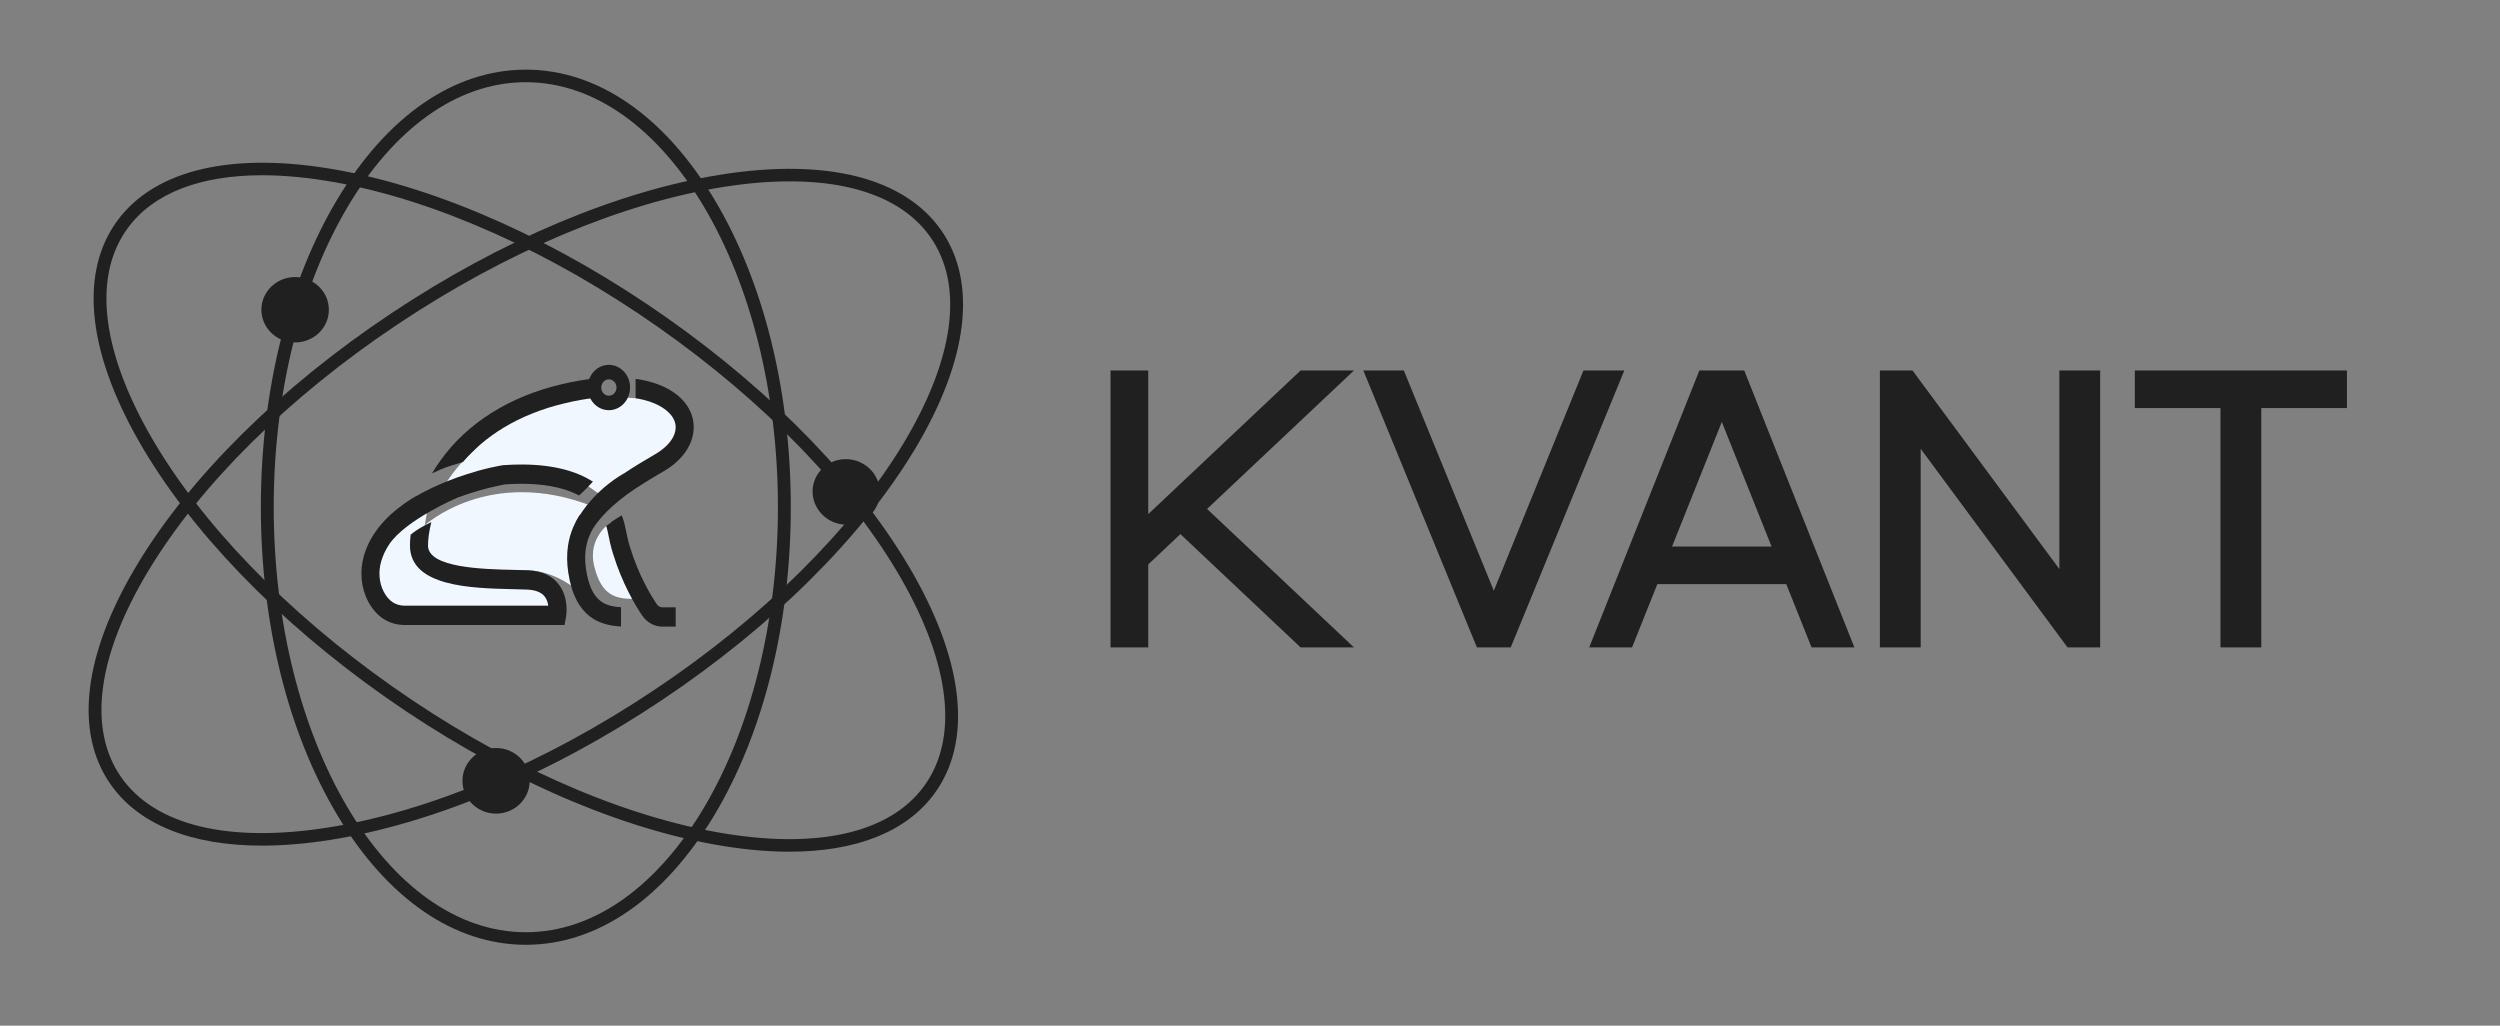 <svg width="156" height="64" viewBox="0 0 156 64" fill="none" xmlns="http://www.w3.org/2000/svg">
<rect x="0" y="0" width="156" height="64" fill="#808080" stroke="none"/>
<g clip-path="url(#clip0_4951_40218)">
<mask id="mask0_4951_40218" style="mask-type:luminance" maskUnits="userSpaceOnUse" x="0" y="0" width="156" height="64">
<path d="M156 0H0V64H156V0Z" fill="white"/>
</mask>
<g mask="url(#mask0_4951_40218)">
<path d="M32.812 58.955C28.354 58.955 24.179 56.086 21.057 50.878C17.974 45.736 16.277 38.907 16.277 31.65C16.277 24.393 17.974 17.564 21.057 12.422C24.179 7.214 28.354 4.346 32.812 4.346C37.269 4.346 41.444 7.214 44.566 12.422C47.648 17.565 49.346 24.393 49.346 31.65C49.346 38.908 47.648 45.736 44.566 50.879C41.444 56.087 37.269 58.955 32.812 58.955V58.955ZM32.812 5.129C24.137 5.129 17.08 17.027 17.08 31.65C17.08 46.273 24.137 58.171 32.812 58.171C41.486 58.171 48.543 46.273 48.543 31.65C48.543 17.027 41.486 5.13 32.812 5.13V5.129Z" fill="#202020"/>
<path d="M49.256 53.146C47.794 53.146 46.207 52.993 44.509 52.685C38.093 51.519 30.834 48.261 24.067 43.511C17.301 38.761 11.827 33.08 8.655 27.515C5.431 21.859 4.96 16.975 7.329 13.761C9.699 10.547 14.594 9.43 21.115 10.615C27.531 11.781 34.791 15.039 41.557 19.789C48.324 24.539 53.797 30.22 56.969 35.785C60.193 41.441 60.664 46.325 58.295 49.539C56.543 51.916 53.408 53.146 49.256 53.146ZM16.357 10.936C12.48 10.936 9.577 12.054 7.981 14.219C5.804 17.172 6.293 21.759 9.357 27.134C12.473 32.6 17.864 38.191 24.536 42.875C31.209 47.559 38.354 50.769 44.656 51.914C50.854 53.04 55.466 52.034 57.643 49.081C59.82 46.128 59.332 41.541 56.267 36.166C53.151 30.7 47.761 25.109 41.088 20.425C34.416 15.741 27.27 12.531 20.968 11.385C19.312 11.085 17.77 10.936 16.357 10.936Z" fill="#202020"/>
<path d="M16.35 52.767C11.949 52.767 8.665 51.459 6.903 48.947C4.612 45.679 5.201 40.807 8.561 35.227C11.867 29.736 17.477 24.183 24.356 19.591C31.236 14.998 38.573 11.908 45.015 10.891C51.563 9.857 56.43 11.087 58.721 14.354C61.011 17.621 60.422 22.494 57.062 28.074C53.756 33.564 48.147 39.117 41.267 43.71C34.387 48.303 27.05 51.392 20.608 52.41C19.096 52.649 17.672 52.767 16.35 52.767ZM24.583 19.914L24.81 20.238C18.026 24.767 12.501 30.232 9.253 35.625C6.06 40.928 5.461 45.502 7.566 48.504C9.671 51.507 14.257 52.619 20.48 51.636C26.808 50.637 34.029 47.592 40.813 43.063C47.597 38.534 53.122 33.069 56.37 27.676C59.563 22.373 60.162 17.799 58.057 14.796C55.952 11.794 51.365 10.682 45.143 11.665C38.815 12.664 31.594 15.709 24.81 20.238L24.583 19.914V19.914Z" fill="#202020"/>
<path d="M27.647 30.433C27.647 30.433 28.349 29.222 29.342 28.331C30.335 27.441 30.525 26.75 30.525 26.75L35.625 24.508L37.356 24.859C37.356 24.859 37.756 25.418 37.824 25.278C37.892 25.137 39.035 24.809 39.035 24.809L39.661 24.847L41.6 24.842L42.695 26.047L42.382 28.223L40.13 29.541L37.69 31.034L36.125 29.93L32.637 29.541L29.399 30.164L27.647 30.432L27.647 30.433Z" fill="#F0F7FE"/>
<path d="M26.477 32.801C26.477 32.801 30.517 29.05 36.999 31.604L35.906 35.085L36.093 36.892C36.093 36.892 34.73 35.638 32.957 35.587C31.184 35.536 28.491 35.626 28.491 35.626C28.491 35.626 26.301 34.716 26.301 34.616C26.301 34.516 26.477 32.8 26.477 32.8V32.801Z" fill="#F0F7FE"/>
<path d="M26.709 31.604L26.447 33.102L26.321 34.378L28.273 35.855L32.84 36.056L34.374 36.893L34.301 38.013H26.205C24.822 38.013 24.662 37.997 24.197 37.427C23.556 36.643 22.072 34.811 25.395 32.542L26.709 31.605L26.709 31.604Z" fill="#F0F7FE"/>
<path d="M38.116 32.593C38.116 32.593 36.64 33.512 37.078 35.319C37.516 37.127 38.377 37.462 39.862 37.345C39.862 37.345 39.174 34.834 39.127 34.801C39.081 34.767 38.116 32.593 38.116 32.593V32.593Z" fill="#F0F7FE"/>
<path d="M40.985 37.705C40.59 37.121 39.847 35.883 39.314 34.147C39.207 33.799 39.115 33.415 39.017 32.903C38.982 32.716 38.915 32.453 38.792 32.152C38.612 32.283 38.415 32.379 38.23 32.51C38.089 32.61 37.961 32.715 37.825 32.808C37.868 32.938 37.897 33.053 37.914 33.144C38.021 33.704 38.123 34.13 38.244 34.523C38.825 36.415 39.639 37.771 40.073 38.411C40.366 38.843 40.837 39.101 41.334 39.101H42.164V37.896H41.334C41.197 37.896 41.066 37.824 40.986 37.704L40.985 37.705Z" fill="#202020"/>
<path d="M28.886 28.829C30.195 27.295 32.225 25.87 35.307 25.147C35.995 24.985 36.627 24.878 37.205 24.817V23.609C36.544 23.672 35.832 23.79 35.066 23.97C31.8 24.736 29.18 26.378 27.493 28.721C27.297 28.992 27.119 29.266 26.957 29.541C27.138 29.455 27.319 29.368 27.503 29.289C27.949 29.099 28.424 28.978 28.886 28.829Z" fill="#202020"/>
<path d="M43.157 25.878C42.782 24.803 41.607 23.912 39.66 23.639V24.848C41.113 25.083 41.897 25.712 42.1 26.298C42.34 26.985 41.871 27.77 40.877 28.346C40.166 28.759 39.519 29.151 38.937 29.541C38.937 29.541 38.935 29.542 38.93 29.544C38.82 29.603 37.251 30.466 36.181 32.148C36.174 32.147 36.166 32.146 36.159 32.145C36.006 32.388 35.876 32.637 35.769 32.893C35.767 32.897 35.765 32.902 35.763 32.906C35.606 33.281 35.499 33.668 35.441 34.072V34.073C35.364 34.604 35.372 35.162 35.463 35.75C35.898 38.573 37.484 39.027 38.752 39.094V37.89C37.714 37.837 36.874 37.499 36.574 35.555C36.452 34.765 36.519 34.082 36.768 33.455H36.77C36.77 33.455 36.77 33.453 36.771 33.45C36.807 33.358 36.847 33.265 36.893 33.175C37.115 32.754 37.706 31.891 39.155 30.829C39.794 30.374 40.547 29.91 41.414 29.407C42.915 28.536 43.598 27.152 43.156 25.878L43.157 25.878Z" fill="#202020"/>
<path d="M32.958 35.588C32.668 35.575 32.341 35.567 31.995 35.559C30.147 35.516 26.708 35.436 26.708 34.043C26.708 33.668 26.768 33.163 26.916 32.58C26.458 32.797 26.01 33.04 25.623 33.363C25.595 33.607 25.582 33.836 25.582 34.043C25.582 36.614 29.426 36.704 31.97 36.763C32.311 36.771 32.632 36.779 32.91 36.791C33.429 36.815 33.797 36.966 34.002 37.241C34.129 37.411 34.187 37.614 34.212 37.795H25.269C24.688 37.795 24.256 37.512 23.949 36.931C23.653 36.369 23.596 35.669 23.792 35.01C23.902 34.639 24.069 34.294 24.281 33.974C25.32 32.421 28.551 31.052 28.551 31.052H28.552C30.03 30.5 31.314 30.26 31.496 30.228C33.72 30.071 35.176 30.411 36.131 30.918C36.438 30.652 36.718 30.352 36.999 30.053C36.034 29.441 34.617 28.985 32.538 28.985C32.177 28.985 31.796 28.998 31.395 29.027L31.347 29.033C31.322 29.037 31.247 29.05 31.131 29.072C31.131 29.072 31.13 29.072 31.13 29.072C30.861 29.124 30.369 29.228 29.751 29.399C29.751 29.401 29.75 29.403 29.75 29.405C27.988 29.9 26.689 30.546 25.946 30.974C25.942 30.972 25.938 30.971 25.935 30.969C25.74 31.085 25.548 31.207 25.36 31.335C25.272 31.394 25.226 31.428 25.226 31.428L25.224 31.429C24.084 32.235 23.123 33.286 22.719 34.644C22.429 35.622 22.52 36.671 22.969 37.522C23.478 38.489 24.274 39 25.27 39H35.227L35.317 38.515C35.339 38.398 35.512 37.345 34.892 36.502C34.475 35.934 33.824 35.626 32.958 35.587L32.958 35.588Z" fill="#202020"/>
<path d="M37.994 25.596C37.265 25.596 36.672 24.962 36.672 24.181C36.672 23.401 37.265 22.767 37.994 22.767C38.723 22.767 39.316 23.401 39.316 24.181C39.316 24.962 38.723 25.596 37.994 25.596ZM37.994 23.671C37.731 23.671 37.517 23.901 37.517 24.182C37.517 24.463 37.731 24.692 37.994 24.692C38.257 24.692 38.471 24.463 38.471 24.182C38.471 23.9 38.257 23.671 37.994 23.671Z" fill="#202020"/>
<path d="M30.955 50.77C32.113 50.77 33.052 49.854 33.052 48.724C33.052 47.593 32.113 46.677 30.955 46.677C29.796 46.677 28.857 47.593 28.857 48.724C28.857 49.854 29.796 50.77 30.955 50.77Z" fill="#202020"/>
<path d="M16.803 18.017C16.056 18.88 16.172 20.166 17.063 20.891C17.954 21.615 19.281 21.503 20.028 20.641C20.775 19.778 20.659 18.492 19.768 17.767C18.877 17.042 17.55 17.154 16.803 18.017Z" fill="#202020"/>
<path d="M54.874 30.391C54.687 29.274 53.608 28.505 52.464 28.673C51.32 28.841 50.545 29.884 50.733 31.001C50.921 32.118 52 32.887 53.144 32.719C54.287 32.55 55.062 31.508 54.874 30.391Z" fill="#202020"/>
<path d="M146.449 23.119V25.464H141.104V40.397H138.559V25.464H133.213V23.119H146.449Z" fill="#202020"/>
<path d="M131.05 23.119V40.397H129.014L119.851 28.006V40.397H117.305V23.119H119.341L128.505 35.51V23.119H131.05Z" fill="#202020"/>
<path d="M108.841 23.119L115.713 40.397H113.041L111.463 36.448H103.419L101.841 40.397H99.168L106.04 23.119H108.841ZM104.336 34.103H110.546L107.441 26.328L104.336 34.103Z" fill="#202020"/>
<path d="M92.159 40.397L85.073 23.119H87.599L93.214 36.861L98.807 23.119H101.357L94.27 40.397H92.159Z" fill="#202020"/>
<path d="M81.156 40.397L73.657 33.328L71.65 35.22V40.397H69.297V23.119H71.65V32.081L81.156 23.119H84.486L75.322 31.758L84.486 40.397H81.156Z" fill="#202020"/>
</g>
</g>
<defs>
<clipPath id="clip0_4951_40218">
<rect width="156" height="64" fill="white"/>
</clipPath>
</defs>
</svg>
